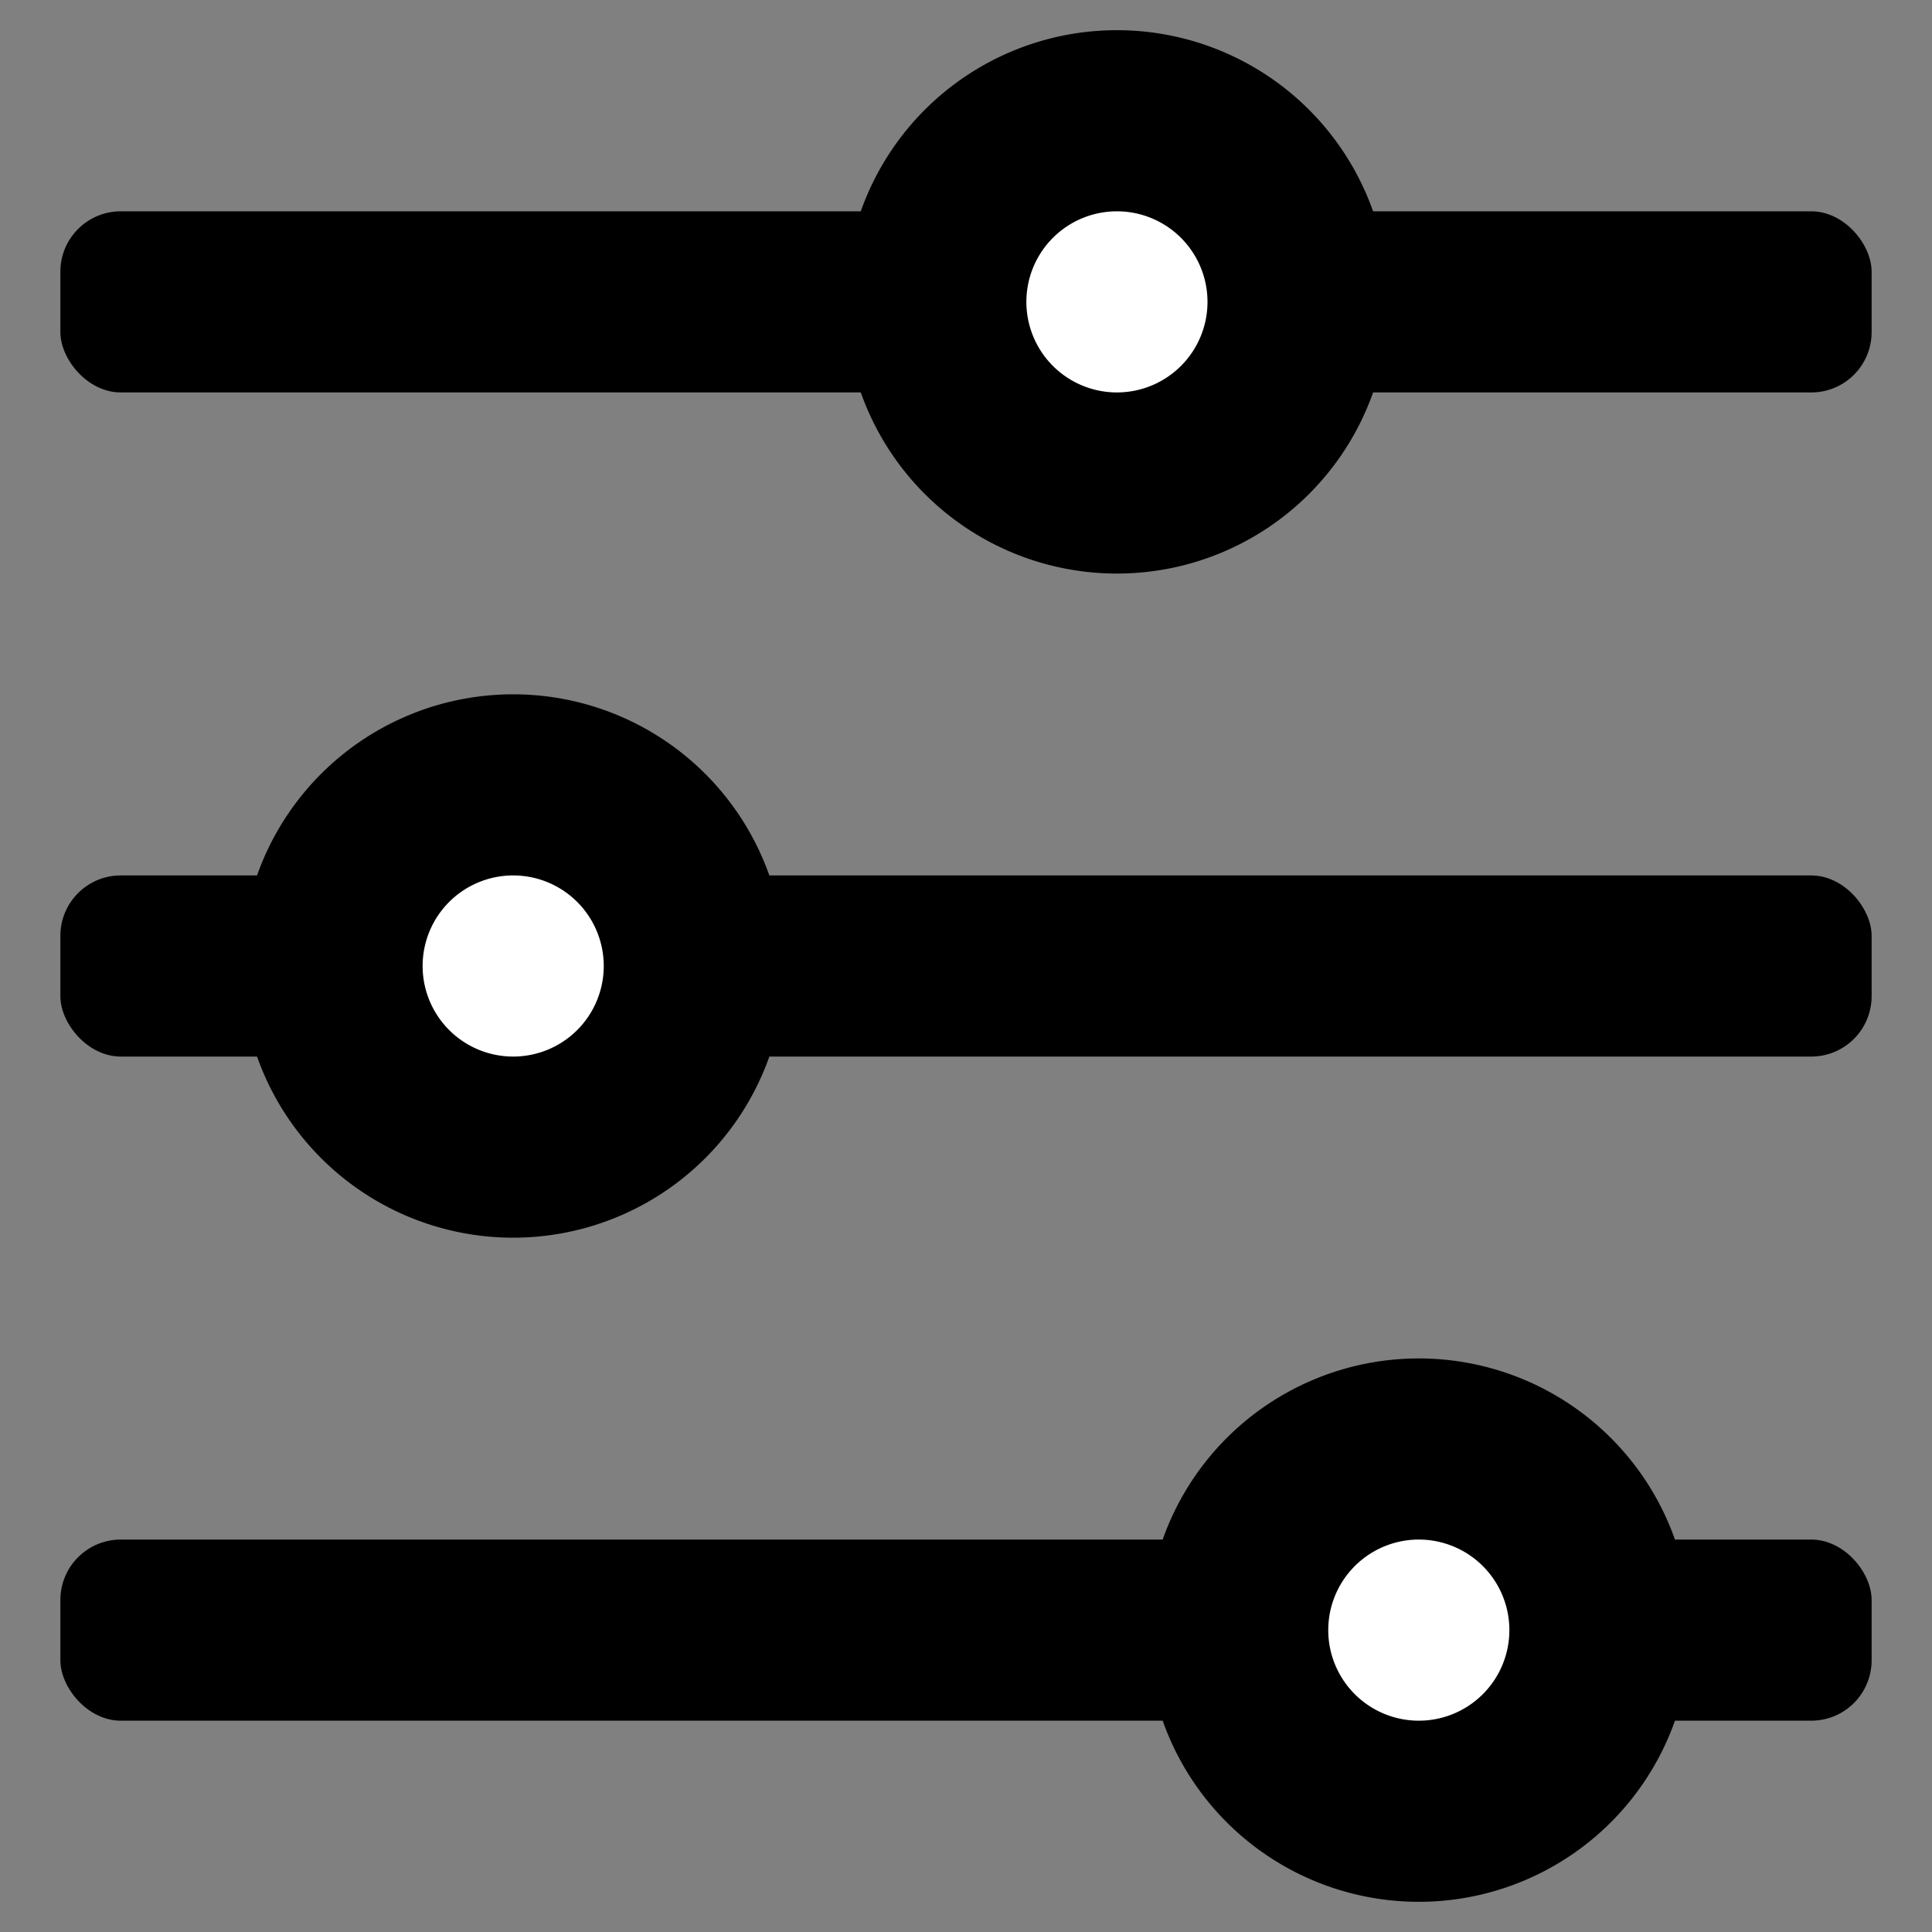 <svg xmlns="http://www.w3.org/2000/svg" viewBox="0 0 64 64"><rect x="0" y="0" width="64" height="64" fill="#808080" stroke="none"/><title>filter</title><rect x="2" y="29" width="60" height="6" rx="2"/><rect x="2" y="7" width="60" height="6" rx="2"/><rect x="2" y="51" width="60" height="6" rx="2"/><circle cx="37" cy="10" r="6" fill="#fff"/><path d="M37,7a3,3,0,1,1-3,3,3,3,0,0,1,3-3m0-6a9,9,0,1,0,9,9,9,9,0,0,0-9-9Z"/><circle cx="17" cy="32" r="6" fill="#fff"/><path d="M17,29a3,3,0,1,1-3,3,3,3,0,0,1,3-3m0-6a9,9,0,1,0,9,9,9,9,0,0,0-9-9Z"/><circle cx="47" cy="54" r="6" fill="#fff"/><path d="M47,51a3,3,0,1,1-3,3,3,3,0,0,1,3-3m0-6a9,9,0,1,0,9,9,9,9,0,0,0-9-9Z"/></svg>